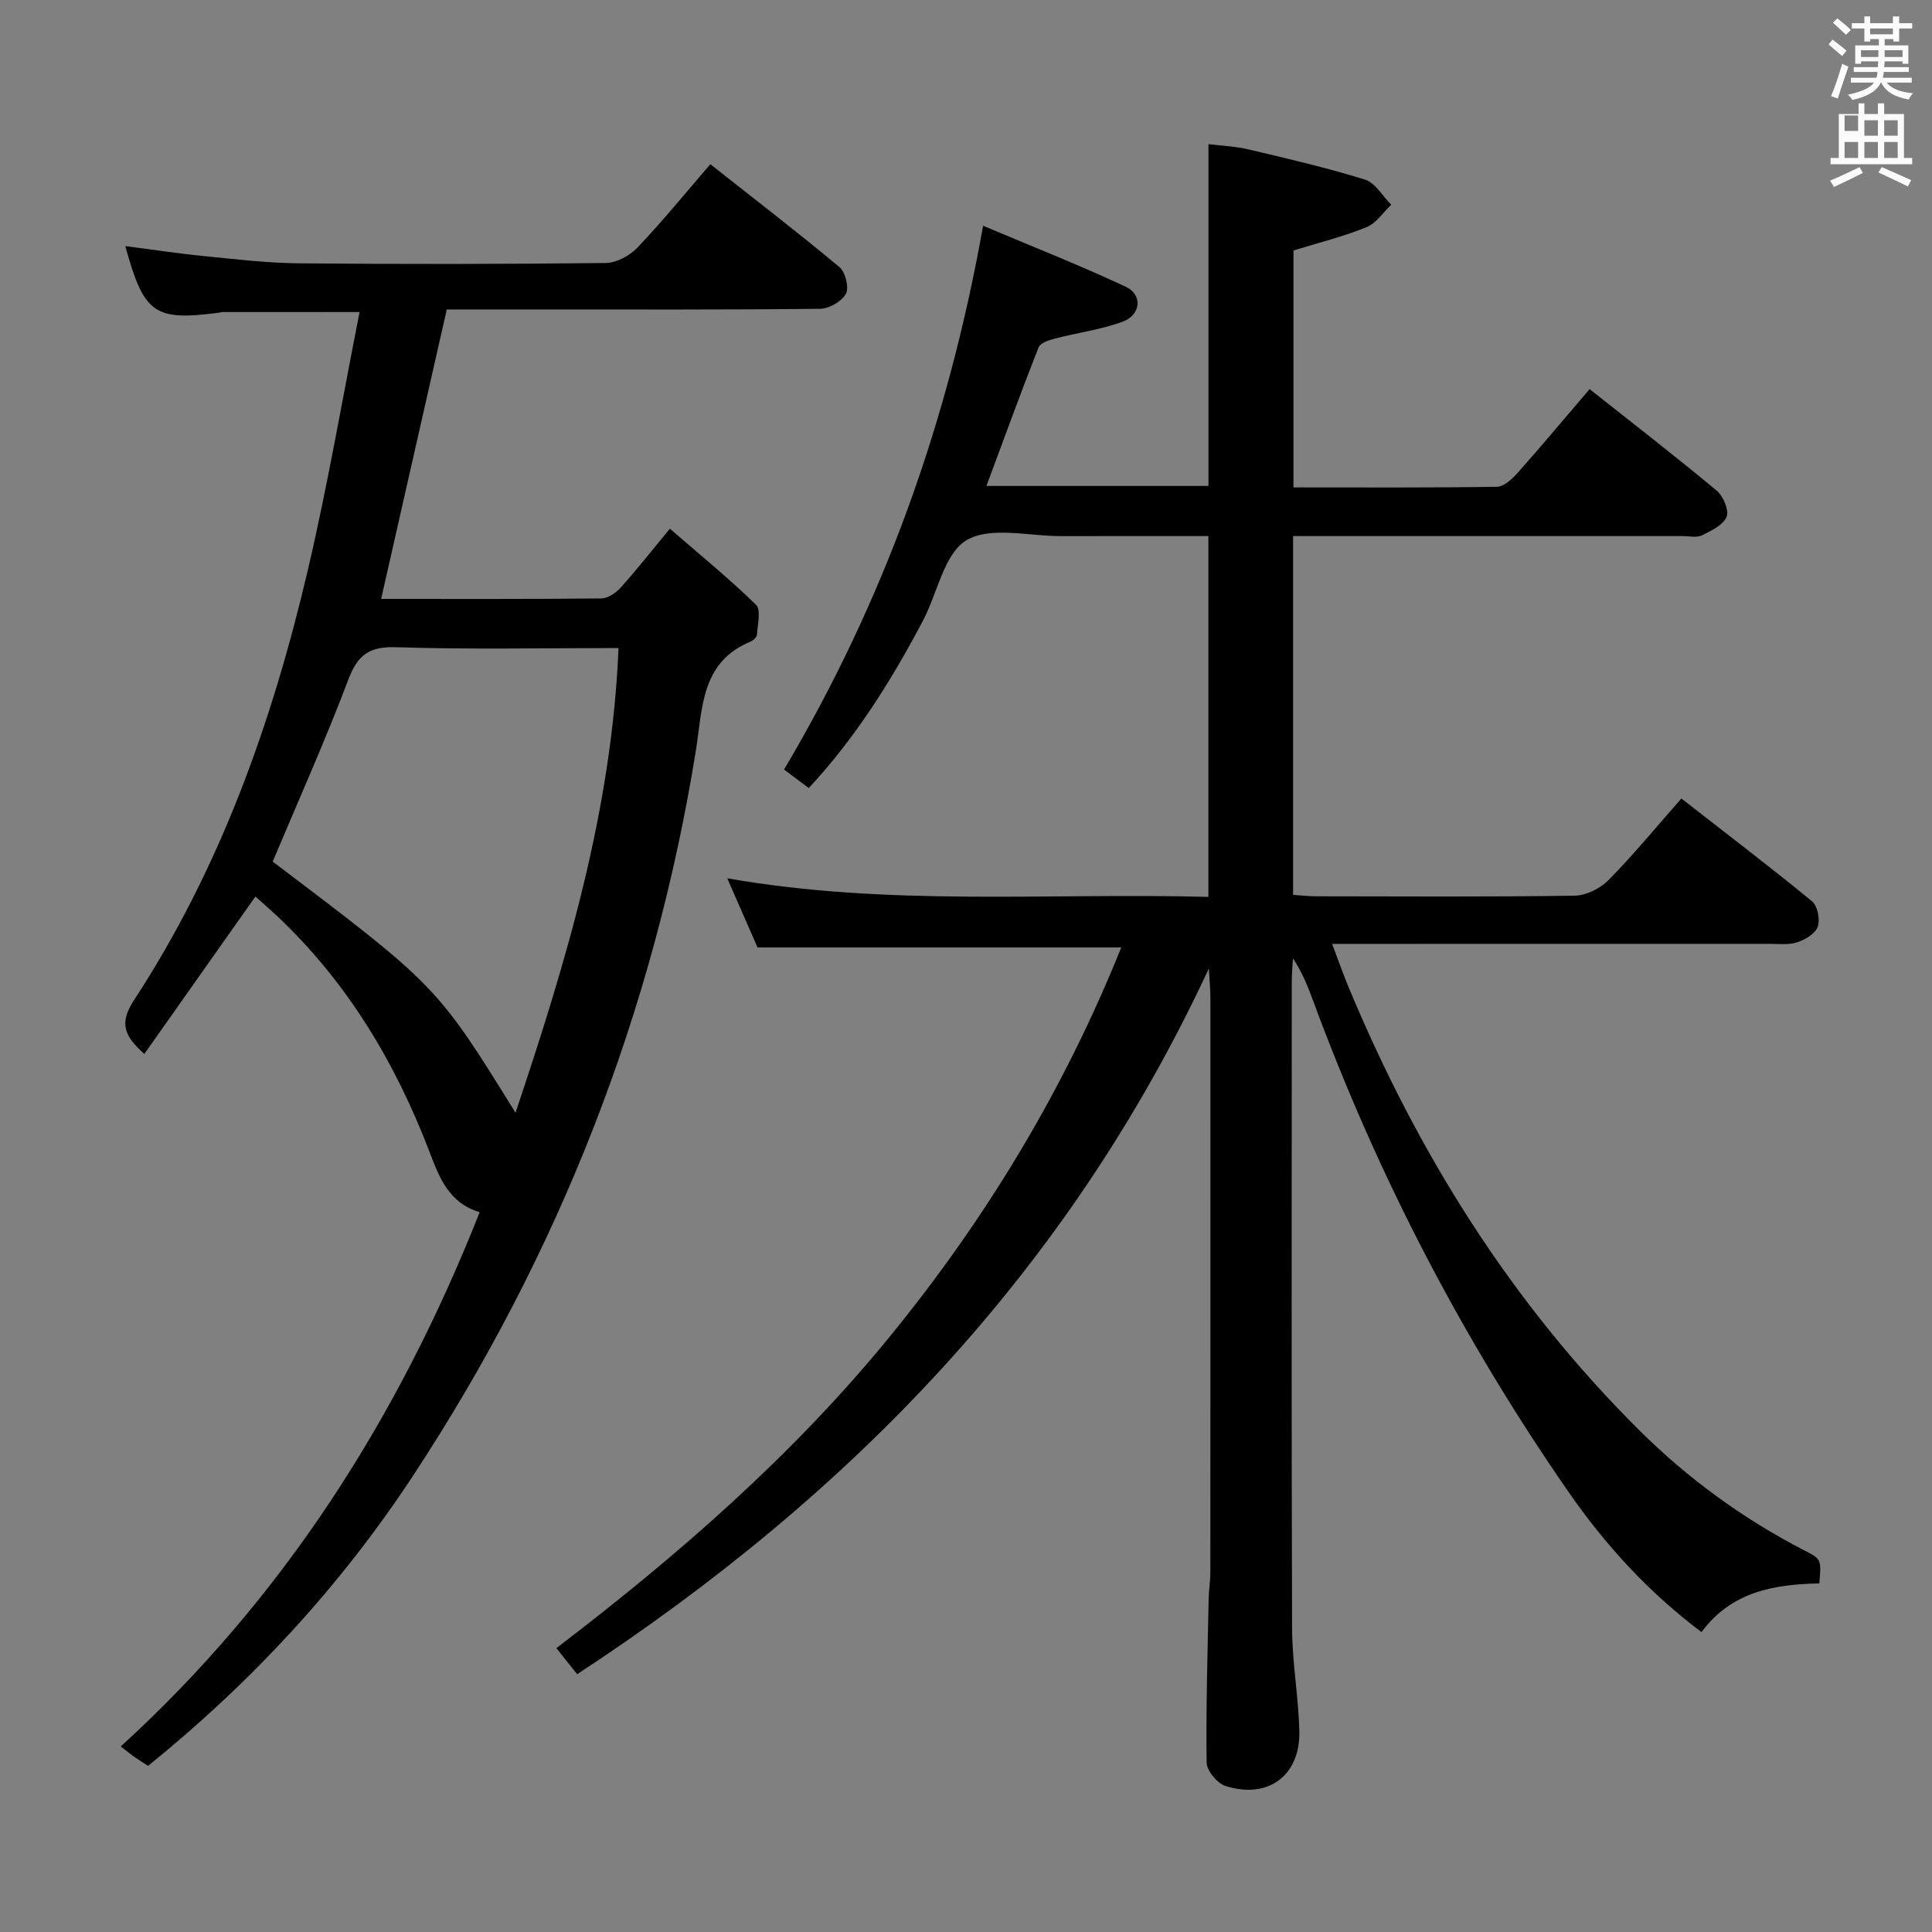 <svg enable-background="new 0 0 400 400" viewBox="0 0 400 400" xmlns="http://www.w3.org/2000/svg"><rect x="0" y="0" width="400" height="400" fill="#808080" stroke="none"/><path d="m378.6 9.2.8-1c.9.7 1.9 1.4 2.9 2.3l-.9 1.1c-1.1-.9-2-1.7-2.8-2.4zm.5 10.7c.9-2.1 1.6-4.3 2.3-6.7.4.2.8.4 1.3.6-.7 2.1-1.5 4.3-2.2 6.6zm.4-15.2.9-.9c1 .8 2 1.6 2.8 2.4l-1 1c-1-.9-1.9-1.8-2.7-2.5zm12.5-1.3h1.2v1.4h2.7v1.1h-2.7v2.7h-1.2v-.5h-1.8v1.3h4.9v3.8h-1.2v-.5h-3.7c0 .4-.1.9-.1 1.2h5.1v1h-5.2c0 .5-.1.9-.2 1.2h6v1h-5.2c1.1 1.3 2.9 2 5.5 2.2-.4.4-.7.8-.9 1.3-2.9-.5-4.8-1.6-5.7-3.5h-.1c-.8 1.7-2.7 2.9-5.9 3.6-.2-.4-.6-.8-.9-1.1 2.8-.6 4.6-1.4 5.4-2.5h-4.8v-1h5.3c.1-.3.2-.7.2-1.2h-4.9v-1h5c0-.4 0-.8.1-1.2h-3.6v.5h-1.2v-3.8h4.9v-1.3h-1.8v.5h-1.2v-2.7h-2.6v-1.1h2.6v-1.4h1.2v1.4h4.7v-1.4zm-6.7 8.4h3.6c0-.4 0-.9 0-1.4h-3.6zm1.9-4.7h4.7v-1.2h-4.7zm6.7 3.3h-3.7v1.4h3.7z" fill="#fafbfa"/><path d="m384.7 21.4h1.3v2.2h2.8v-2.2h1.3v2.2h4.1v9.1h1.7v1.3h-16.9v-1.3h1.7v-9.1h4.1v-2.2zm.3 13.2.7 1.2c-1.8.9-3.8 1.9-6 2.9-.2-.4-.5-.8-.8-1.3 2.4-1 4.4-2 6.1-2.8zm-3.1-7.5h2.8v-3.2h-2.8v4.2zm0 5.6h2.8v-3.3h-2.8zm4.1-4.6h2.8v-3.2h-2.8zm0 4.6h2.8v-3.3h-2.8zm3.6 1.9c2.1.9 4.1 1.8 6.1 2.7l-.7 1.3c-2.2-1.1-4.2-2-6.1-2.9zm3.3-9.7h-2.8v3.2h2.8zm-2.8 7.8h2.8v-3.3h-2.8z" fill="#fafbfa"/><g fill="#010000"><path d="m232.14 196.16c-25.51 0-50.1 0-75.3 0-1.8-4.1-3.89-8.88-6.27-14.32 33.43 5.88 66.36 2.97 99.61 3.85 0-25.09 0-49.63 0-74.7-10.24 0-20.35-.02-30.47.01-6.66.02-14.63-2.09-19.59.84-4.65 2.75-6.02 10.95-9.02 16.64-6.53 12.38-13.91 24.2-23.65 34.68-1.84-1.38-3.53-2.65-5.12-3.84 20.66-34.82 33.97-71.9 41.21-112.58 9.94 4.2 19.89 8.12 29.56 12.64 3.53 1.65 3.11 5.85-.7 7.24-4.48 1.63-9.31 2.26-13.95 3.47-1.25.32-3.06.9-3.42 1.82-3.7 9.39-7.15 18.88-10.8 28.7h45.97c0-23.46 0-46.71 0-70.77 2.7.34 5.6.45 8.37 1.11 8.06 1.91 16.15 3.78 24.05 6.24 2.14.67 3.63 3.41 5.42 5.2-1.69 1.59-3.11 3.84-5.12 4.65-4.73 1.92-9.73 3.16-15.12 4.82v49.05c14.21 0 28.17.09 42.13-.13 1.45-.02 3.14-1.61 4.27-2.87 4.96-5.58 9.75-11.31 14.91-17.35 8.96 7.09 17.74 13.89 26.28 20.99 1.37 1.14 2.64 4.08 2.09 5.43-.69 1.72-3.18 2.9-5.11 3.86-1.08.53-2.62.14-3.95.15-25 0-49.99 0-74.99 0-1.8 0-3.6 0-5.71 0v74.28c1.63.11 3.22.3 4.81.3 17.83.02 35.66.14 53.49-.13 2.4-.04 5.32-1.51 7.04-3.26 5.12-5.2 9.77-10.86 15.05-16.86 9.12 7.11 18.21 14.04 27.05 21.28 1.15.94 1.7 3.76 1.19 5.25-.49 1.43-2.59 2.7-4.24 3.24-1.83.59-3.96.32-5.95.32-27.99.01-55.99.01-83.98.01-1.82 0-3.64 0-6.38 0 1.29 3.4 2.29 6.28 3.46 9.08 14.3 34.3 33.63 65.29 60.12 91.6 10.12 10.05 21.49 18.34 34.16 24.88 3.56 1.84 3.56 1.85 3.13 6.85-9.28.18-18.18 1.66-24.39 10.08-10.95-8.22-19.93-18.05-27.52-29-21.89-31.57-39.49-65.42-52.8-101.47-1.13-3.05-2.31-6.09-4.27-9.02-.08 1.57-.24 3.14-.24 4.7-.01 44.66-.08 89.32.06 133.97.02 7.12 1.34 14.24 1.5 21.37.21 9.18-6.52 14.14-15.32 11.29-1.69-.55-3.84-3.14-3.87-4.82-.15-11.32.2-22.64.42-33.96.04-1.82.35-3.64.35-5.46.02-39.66.02-79.32.01-118.98 0-1.59-.16-3.18-.32-6.01-29.1 62.6-74.28 109.07-130.78 146.11-1.37-1.72-2.67-3.34-4.31-5.4 25.25-19.27 48.92-39.9 68.93-64.38 19.98-24.44 36.15-51.15 48.02-80.69z"/><path d="m78.91 124c15.58 0 30.56.06 45.55-.1 1.37-.01 3.03-1.12 4.02-2.21 3.33-3.71 6.41-7.63 10.21-12.23 6.07 5.27 12.2 10.26 17.84 15.75 1.07 1.04.31 4.05.2 6.14-.03.52-.73 1.23-1.28 1.46-10.4 4.26-9.98 13.88-11.39 22.67-8.75 54.24-28.43 104.28-58.58 150.11-15 22.8-33.39 42.69-54.82 60.01-.99-.64-1.96-1.23-2.87-1.87-.81-.57-1.58-1.21-2.78-2.15 33.67-30.74 57.47-68.02 74.3-110.61-6.35-1.9-8.35-7.14-10.37-12.44-7.09-18.57-17.09-35.28-31.7-49-1.54-1.44-3.14-2.82-4.36-3.91-7.7 10.91-15.25 21.61-23 32.59-4.09-3.68-5.32-6.28-2.12-11.17 17.86-27.29 28.62-57.6 36-89.13 4.11-17.55 7.13-35.35 10.69-53.31-10.3 0-19.4 0-28.51.01-.16 0-.32.09-.49.11-13.51 1.78-15.63.32-19.51-13.77 5.52.71 10.83 1.53 16.17 2.06 6.6.65 13.22 1.45 19.84 1.51 21.16.19 42.32.17 63.48-.07 2.23-.03 4.97-1.53 6.57-3.21 5.13-5.39 9.84-11.19 15.07-17.24 9.14 7.21 18.08 14.09 26.74 21.31 1.23 1.03 2.01 4.23 1.32 5.52-.85 1.58-3.46 3.08-5.33 3.1-19.66.22-39.32.14-58.98.14-6.15 0-12.3 0-18.32 0-4.54 20.05-9.01 39.75-13.59 59.93zm49.15 10.17c-15.83 0-30.95.32-46.04-.17-5.61-.18-7.98 1.6-9.92 6.75-4.79 12.68-10.36 25.07-15.64 37.63 33.99 25.73 33.99 25.73 50.27 52 10.47-31.23 19.92-62.39 21.33-96.21z"/></g></svg>